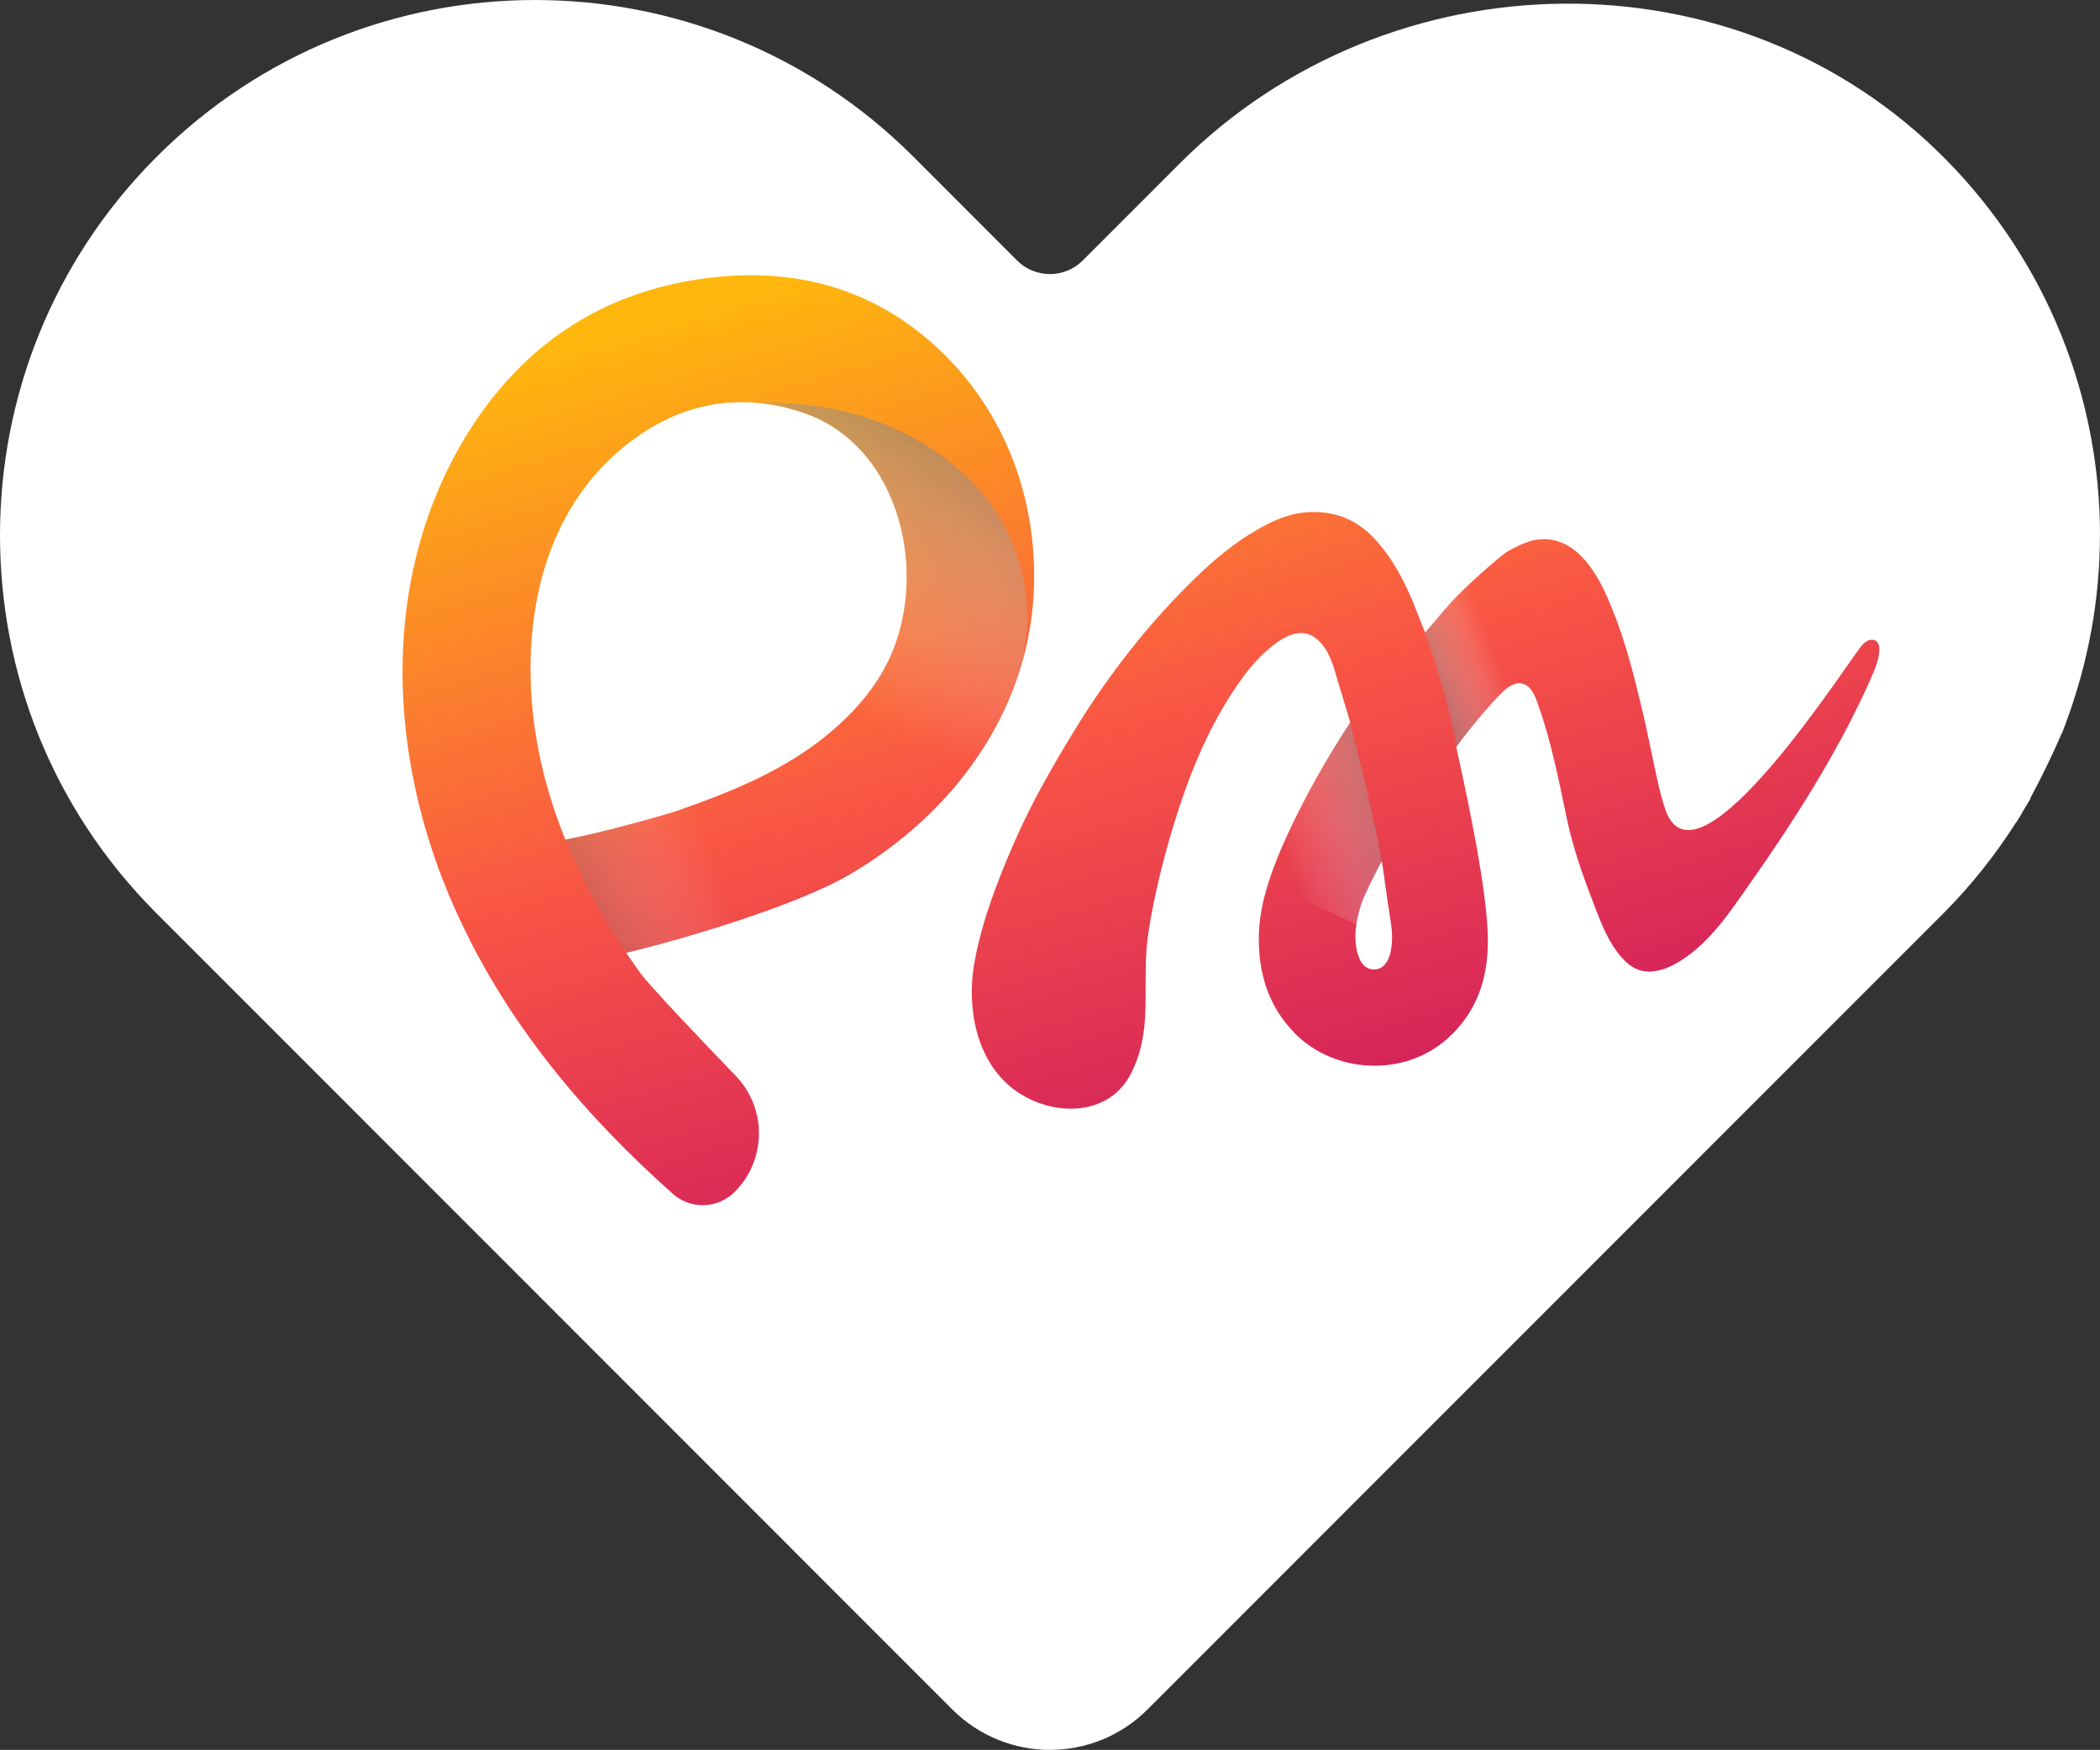 <?xml version="1.0" encoding="UTF-8"?>
<svg xmlns="http://www.w3.org/2000/svg" xmlns:xlink="http://www.w3.org/1999/xlink" viewBox="0 0 604.38 503.54">
  <rect x="0" y="0" width="604.38" height="503.54" fill="#333333" stroke="none"/>
  <defs>
    <style>
      .cls-1 {
        fill: url(#linear-gradient-3);
      }

      .cls-1, .cls-2, .cls-3, .cls-4 {
        mix-blend-mode: multiply;
      }

      .cls-5 {
        fill: url(#linear-gradient-2);
      }

      .cls-6 {
        fill: #fff;
      }

      .cls-2 {
        fill: url(#linear-gradient-4);
      }

      .cls-7 {
        isolation: isolate;
      }

      .cls-3 {
        fill: url(#linear-gradient-6);
      }

      .cls-4 {
        fill: url(#linear-gradient-5);
        opacity: .5;
      }

      .cls-8 {
        fill: url(#linear-gradient);
      }
    </style>
    <linearGradient id="linear-gradient" x1="352.52" y1="42.79" x2="435.11" y2="323.38" gradientUnits="userSpaceOnUse">
      <stop offset="0" stop-color="#ffb70d"/>
      <stop offset=".51" stop-color="#f95645"/>
      <stop offset="1" stop-color="#ce195e"/>
    </linearGradient>
    <linearGradient id="linear-gradient-2" x1="180.11" y1="93.54" x2="262.7" y2="374.13" xlink:href="#linear-gradient"/>
    <linearGradient id="linear-gradient-3" x1="368.95" y1="243.49" x2="431.94" y2="223.47" gradientUnits="userSpaceOnUse">
      <stop offset="0" stop-color="#fff" stop-opacity="0"/>
      <stop offset="1" stop-color="#231f20"/>
    </linearGradient>
    <linearGradient id="linear-gradient-4" x1="430.16" y1="187.6" x2="394.72" y2="201.17" xlink:href="#linear-gradient-3"/>
    <linearGradient id="linear-gradient-5" x1="144.34" y1="270.1" x2="205.04" y2="246.6" gradientUnits="userSpaceOnUse">
      <stop offset="0" stop-color="#231f20"/>
      <stop offset="1" stop-color="#fff" stop-opacity="0"/>
    </linearGradient>
    <linearGradient id="linear-gradient-6" x1="297.29" y1="65.14" x2="234.39" y2="199.55" xlink:href="#linear-gradient-5"/>
  </defs>
  <g class="cls-7">
    <g id="Layer_1" data-name="Layer 1">
      <g>
        <path class="cls-6" d="M604.38,154.01c0-39.07-14.78-78.12-44.35-108.11-59.89-60.76-160.14-59.2-220.47,1.11l-27.94,27.94c-5.22,5.22-13.69,5.22-18.91,0l-29.83-29.85c-60.13-60.13-157.65-60.13-217.77,0C15.02,75.17,0,114.58,0,154.01s14.84,78.33,44.56,108.32l111.49,111.52,118.03,118.06c15.53,15.5,40.66,15.5,56.17,0l189.7-189.73,39.28-39.28c8.07-8.07,14.99-16.85,20.89-26.09,.04-.04,.1-.07,.14-.12,.69-1.05,1.64-2.65,2.76-4.63,.48-.81,1.01-1.59,1.46-2.41-.07,.05-.15,.1-.22,.15,2.81-5.18,6.26-12.12,9.1-18.79,.04-.02,.08-.05,.12-.07,.26-.65,.48-1.32,.73-1.97,.16-.4,.33-.81,.49-1.21h-.05c6.42-17.29,9.71-35.51,9.71-53.74Z"/>
        <g>
          <g>
            <g>
              <path class="cls-8" d="M538.48,184.09h-.03c-.93,.12-1.7,.72-2.36,1.34-2.99,2.9-47.67,73.92-56.78,47.58-1.49-4.3-2.48-9.2-3.41-13.65-1.02-4.87-2.03-9.77-3.17-14.64-2.39-10.1-4.9-20.16-8.84-29.78-2.18-5.29-4.57-10.51-8.63-14.72-4.63-4.81-10.45-6.36-16.43-3.97-2.36,.96-4.81,2.12-6.75,3.73-2.72,2.24-5.38,4.57-7.97,6.96-1.52,1.4-2.99,2.81-4.45,4.27-3.35,3.34-6.27,7.11-9.5,10.84-.33-.84-.66-1.64-.99-2.45-.06-.12-.09-.27-.15-.39-.9-2.3-1.76-4.54-2.69-6.75-2.75-6.42-6.06-12.48-10.93-17.62-4.99-5.32-11.02-7.71-18.28-7.5-5.67,.18-10.6,2.36-15.35,5.11-6.54,3.76-12.25,8.54-17.68,13.8-13.59,13.17-25.12,27.99-34.98,44.12-6.24,10.21-12.22,20.64-17.05,31.66-4.87,11.17-9.26,22.43-11.53,34.44-2.66,14.16,.72,31.3,14.13,38.89,4.72,2.72,10.33,4.03,15.62,3.58,6.18-.57,11.86-3.58,15.11-9.83,3.14-6,4.12-12.31,4.27-18.91,.18-7.35-.27-14.81,.87-22.01,1.52-9.68,3.82-19.26,6.6-28.67,4.39-14.78,9.95-29.18,18.73-42.05,3.23-4.78,6.87-9.17,11.59-12.57,3.08-2.21,7.08-3.94,10.6-1.67,3.67,2.33,5.26,6.78,6.39,10.78,.48,1.73,2.06,6.69,3.32,11.05h.03c.09,.33,.18,.66,.27,.96,.21,.66,.39,1.28,.54,1.88,0,.03-.03,.03-.03,.06-7.97,11.92-17.29,28.97-22.1,41.91-.54,1.46-1.05,2.93-1.49,4.39-1.55,4.9-2.63,9.92-2.69,15.14-.15,10.63,2.72,20.16,10.39,27.96,11.32,11.47,31.27,12.75,43.88,1.52,9.2-8.21,12.1-18.85,11.59-30.67-.57-13.2-4.9-34.2-8.21-49.49-.3-1.28-.57-2.57-.84-3.76,.03-.06,.09-.12,.12-.18,3.85-5.35,10.42-13.02,13.29-15.71,.72-.69,1.58-1.4,2.54-1.88,1.08-.57,2.24-.81,3.43-.39,2.66,.96,3.64,4.39,4.45,6.75,3.82,10.84,5.88,22.16,8.3,33.36,1.88,8.48,4.9,16.64,8.03,24.7,1.88,4.9,3.91,9.89,7.38,13.8,1.52,1.76,3.41,3.31,5.65,3.88,6.24,1.58,13.41-3.73,17.65-7.74,4.96-4.69,8.81-10.36,12.72-15.92,12.96-18.4,25.21-37.34,34.62-57.82,.42-.9,.84-1.82,1.22-2.75,1.14-2.54,2.51-5.82,2.36-8.69-.06-1.34-.96-2.45-2.39-2.27Zm-139.46,92.83c-.84,1.31-2.12,2.15-3.94,2.03-3.55-.27-4.63-4.6-4.9-7.5-.18-1.82-.09-3.64,.18-5.47,.3-1.97,.81-3.94,1.4-5.79,.24-.75,.57-1.55,.96-2.45,.21-.48,.42-.99,.69-1.46,1.79-4,4.21-8.36,4.27-8.48l.09,.54c.21,1.16,.45,3.08,.75,5.14v.03c.36,2.66,.78,5.53,1.08,7.47,.33,1.97,.6,3.97,.87,5.94,.33,2.51,.33,7.26-1.43,10.01Z"/>
              <path class="cls-5" d="M297.62,163.72c-.56-24.73-10.33-47.21-27.5-63.31-15-14.07-33.15-21.21-53.96-21.21-5.6,0-11.48,.52-17.47,1.55-26.58,4.58-47.7,18.68-62.81,41.91-17.41,26.79-23.68,60.43-17.98,95.63,.5,3.12,1.11,6.27,1.8,9.43,2.18,9.86,5.29,19.68,9.24,29.18,12.9,31.05,34.06,59.37,64.7,86.62,5.1,4.58,12.93,4.32,17.78-.52h0c9.2-9.18,9.36-24.04,.34-33.4-11.3-11.73-24.8-25.94-27.5-29.66-16.02-22-34.44-56.65-31.21-96.69,0-.04,.01-.08,.01-.12,1.29-15.72,6.74-37.74,25.36-53.62,10.73-9.14,22.49-13.78,34.94-13.78,5.85,0,11.88,1.03,17.93,3.08,11.36,3.84,20.38,12.75,25.4,25.08,6.18,15.2,5.6,33.3-1.53,47.25-4.06,7.94-10.56,15.37-19.32,22.09-12.1,9.27-26.43,15.01-40.71,19.99-4.62,1.61-30.5,8.84-39.19,9.37,5.47,13.27,17.94,22.77,24.29,31.6,18.65-4.48,49.71-14.05,63.9-22.31,23.25-13.51,40.43-33.43,48.39-56.08,3.62-10.31,5.34-21.09,5.09-32.07Z"/>
            </g>
            <path class="cls-1" d="M397.68,247.8c-.06,.12-2.48,4.48-4.27,8.48-.27,.48-.48,.99-.69,1.46-.39,.9-.72,1.7-.96,2.45-.6,1.85-1.11,3.82-1.4,5.79l-25.39-11.74c.45-1.46,.96-2.93,1.49-4.39,4.81-12.93,14.13-29.99,22.1-41.91,5.53,21.45,8,33.69,9.11,39.84Z"/>
            <path class="cls-2" d="M435.05,197.17c-.96,.48-1.82,1.2-2.54,1.88-2.87,2.69-9.44,10.36-13.29,15.71-1.19-6.24-4.15-19.41-10.04-35.16,.33,.81,.66,1.61,.99,2.45,3.23-3.73,6.15-7.5,9.5-10.84,1.46-1.46,2.93-2.87,4.45-4.27l10.93,30.23Z"/>
          </g>
          <path class="cls-4" d="M216.68,263.48c-12.69,4.36-26.37,8.27-36.44,10.69-6.24-9.23-12.54-20.25-17.5-32.59,5.7-1.08,13.05-2.9,19.35-4.6,6.09-1.61,11.2-3.14,13.05-3.76,3.49-1.23,7.02-2.48,10.51-3.85l2.45,7.62,8.57,26.49Z"/>
          <path class="cls-3" d="M280.58,139.6c14.08,14.84,18.71,36.62,12.02,55.96-.03,.08-.05,.15-.08,.23-3.64,10.36-9.2,20.13-16.43,28.97l-35.01-15.89c6.15-5.53,10.9-11.47,14.1-17.74,7.11-13.95,7.71-32.05,1.52-47.25-5.02-12.34-14.04-21.24-25.39-25.09-4.93-1.64-9.82-3.06-14.64-2.93,30.73-.83,51.23,10.39,63.89,23.74Z"/>
        </g>
      </g>
    </g>
  </g>
</svg>